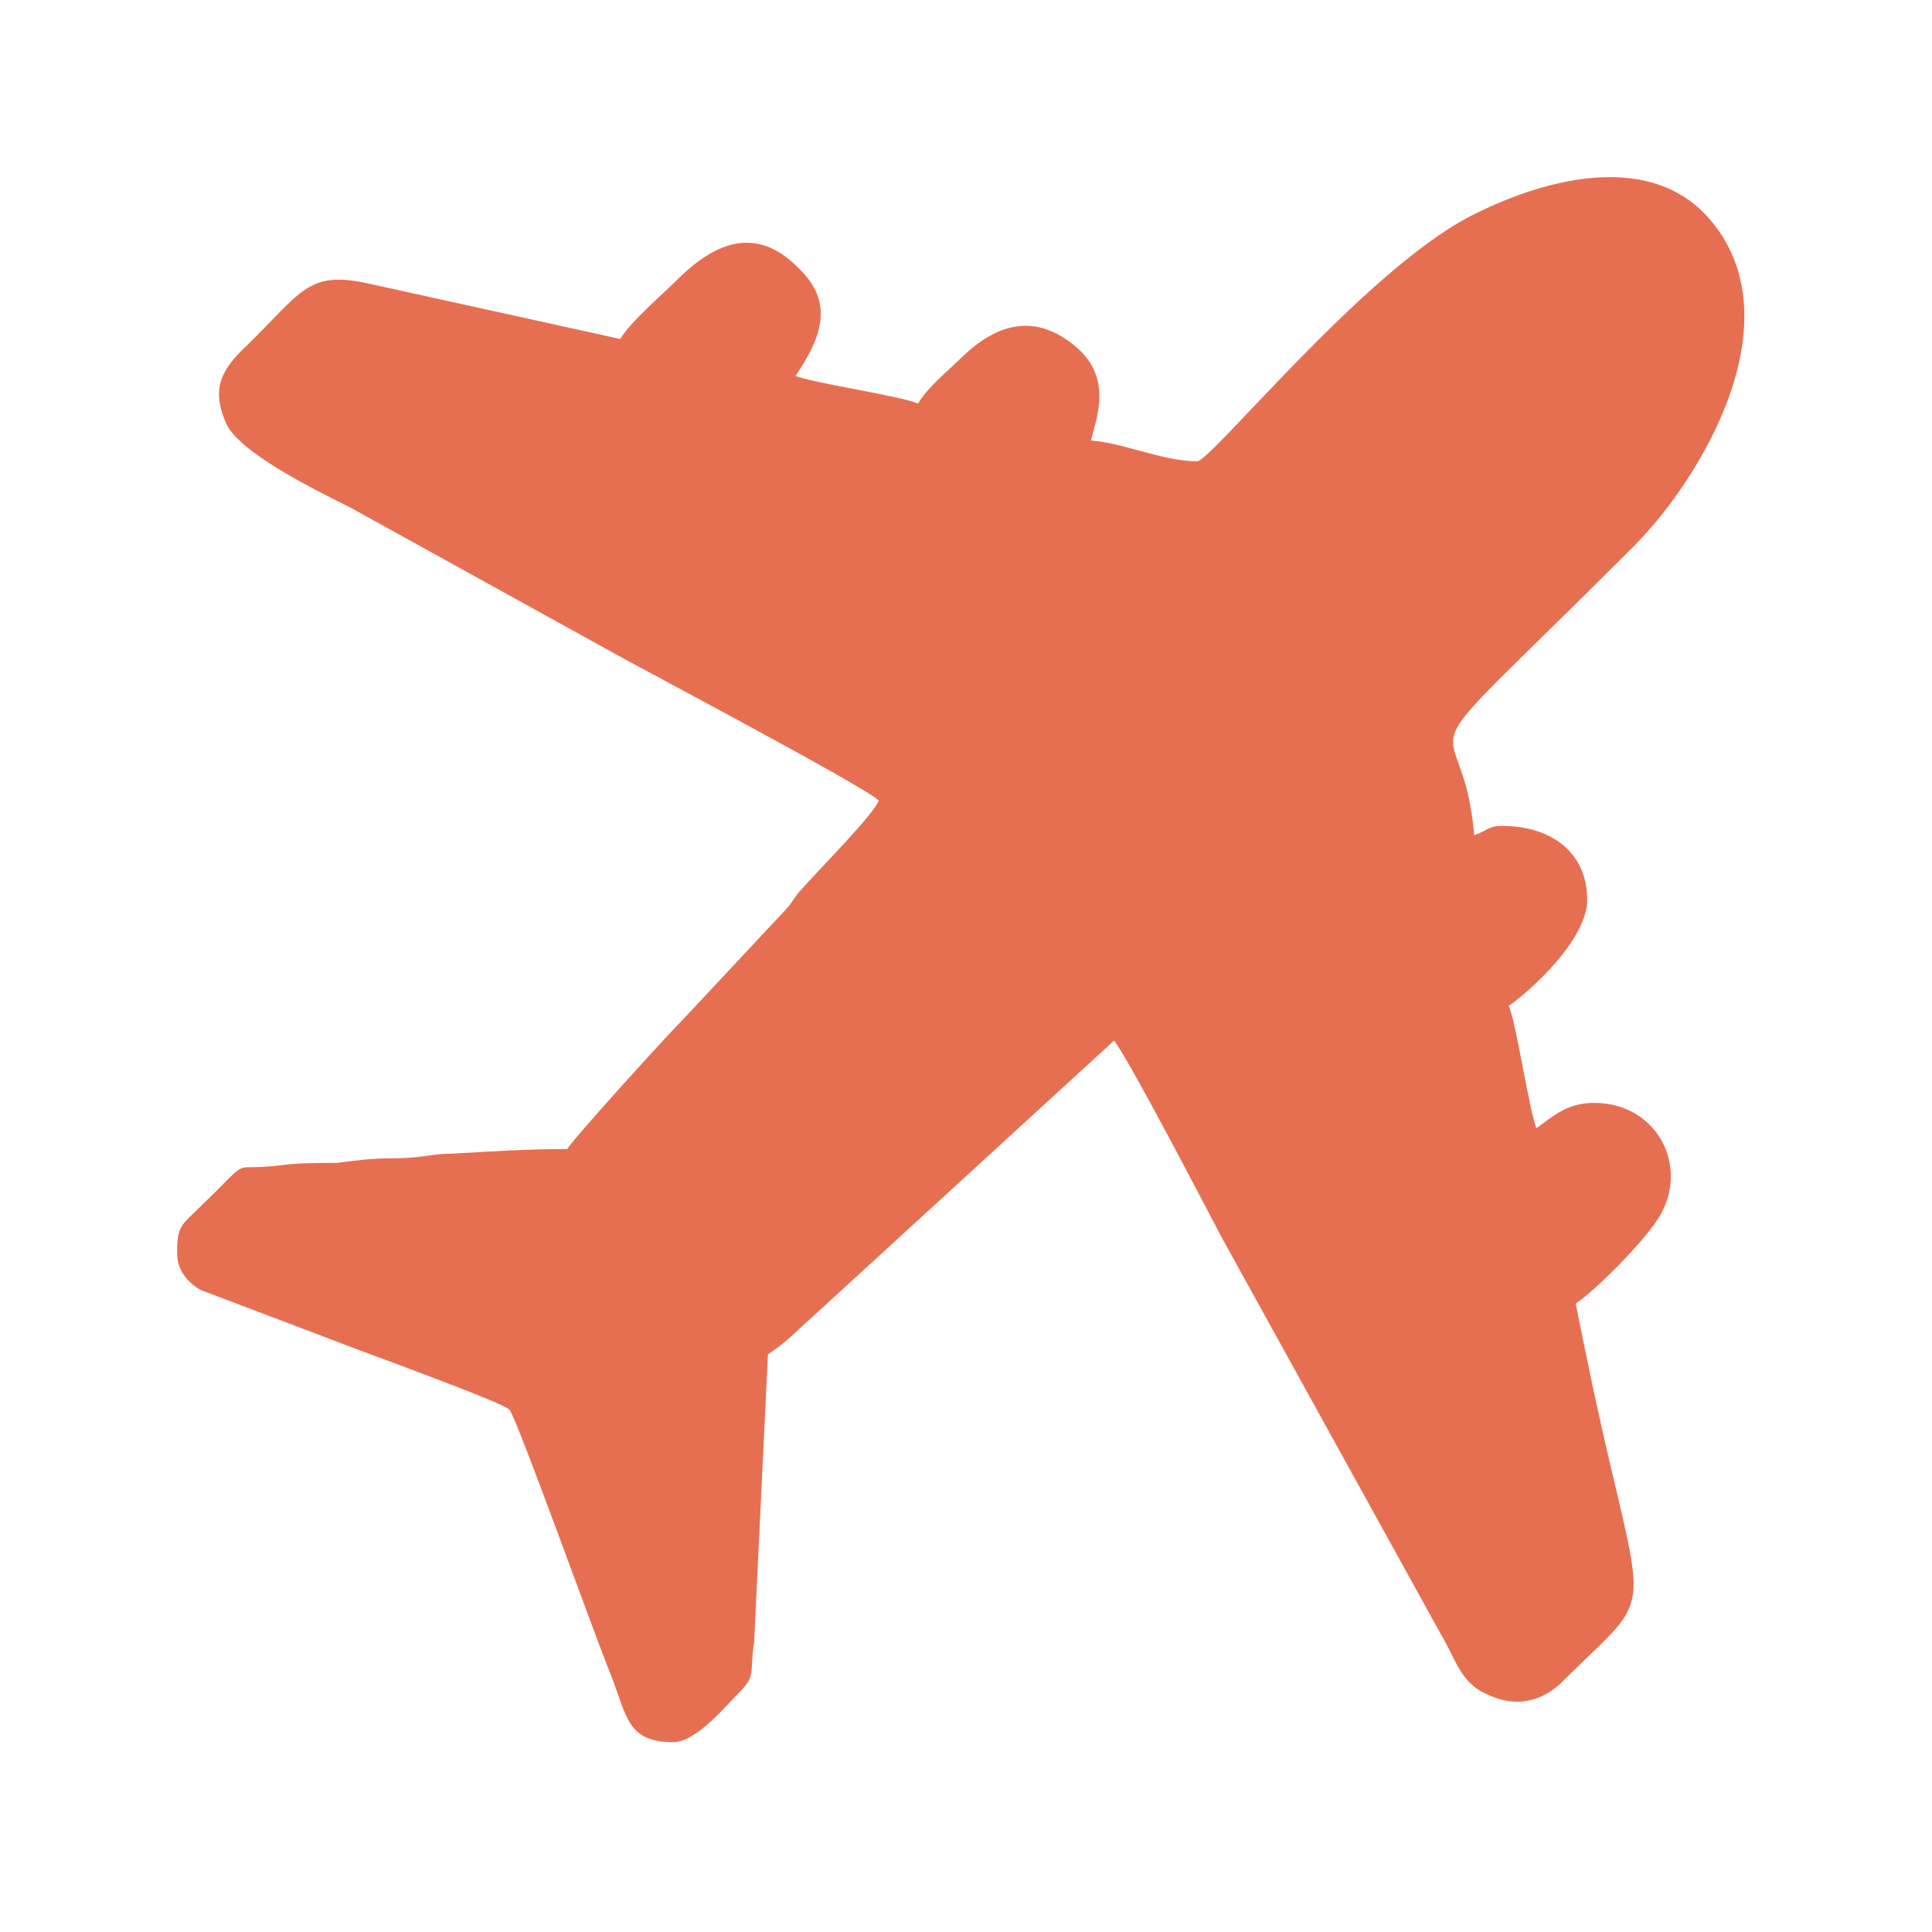<svg xmlns="http://www.w3.org/2000/svg" xmlns:xlink="http://www.w3.org/1999/xlink" version="1.1" id="Layer_1" x="0px" y="0px" width="120px" height="120px" viewBox="0 0 120 120" enable-background="new 0 0 120 120" xml:space="preserve" class="svg replaced-svg injected-svg" data-src="https://cdn-server.hiddenbrains.com/uploads/travel_45c7db7579.svg?ver-20240927194735" role="img" style="fill:#e76f51">
<path d="M99.015,68.501c-1.72,0-2.58,0.86-3.583,1.577c-0.431-1.004-1.291-6.738-1.721-7.598c1.434-1.004,4.873-4.157,4.873-6.594  c0-2.867-2.149-4.587-5.303-4.587c-0.86,0-0.86,0.287-1.721,0.574c-0.717-8.888-5.59-2.437,9.604-17.632  c4.444-4.3,10.464-14.334,5.017-20.642c-3.869-4.444-10.75-2.293-14.908-0.144C84.68,16.896,75.219,28.65,74.359,28.65  c-2.15,0-4.588-1.147-6.594-1.29c0.286-1.29,1.434-3.871-1.004-5.877s-4.73-1.433-6.881,0.574c-1.003,1.003-2.15,1.863-2.867,3.01  c-0.86-0.43-6.594-1.291-7.597-1.72c1.433-2.15,2.58-4.444,0.143-6.737c-2.724-2.724-5.304-1.434-7.597,0.86  c-1.003,1.003-2.724,2.437-3.44,3.584l-15.625-3.44c-3.87-0.86-4.157,0.573-7.884,4.157c-1.29,1.291-1.863,2.437-1.003,4.444  c0.717,1.864,5.734,4.3,7.741,5.304l16.342,9.031c0.716,0.43,15.911,8.458,16.484,9.174c-0.287,0.86-3.87,4.444-4.73,5.447  c-0.573,0.574-0.573,0.86-1.146,1.434l-6.164,6.594c-1.146,1.146-6.737,7.311-7.311,8.17c-2.58,0-4.587,0.144-7.167,0.287  c-1.29,0-1.863,0.287-3.583,0.287c-1.577,0-2.293,0.143-3.584,0.286c-1.146,0-2.293,0-3.44,0.144c-3.44,0.43-1.577-0.717-5.017,2.58  C11.287,76.098,11,76.098,11,77.818c0,1.146,0.717,1.863,1.434,2.293l8.314,3.154c1.434,0.573,10.608,3.87,10.895,4.301  c0.43,0.43,5.304,14.048,6.307,16.484c1.003,2.58,1.003,4.157,3.87,4.157c1.434,0,3.297-2.294,4.157-3.153  c1.003-1.004,0.573-1.291,0.86-3.011l0.86-17.919c1.29-0.859,1.577-1.289,2.724-2.293l18.779-17.201  c1.146,1.576,5.59,10.178,6.736,12.327l13.618,24.656c0.86,1.433,1.147,2.866,2.724,3.583c1.721,0.859,3.297,0.574,4.587-0.573  c5.304-5.304,5.448-3.87,3.297-13.044c-0.86-3.584-1.577-7.024-2.293-10.608c1.29-0.86,4.874-4.443,5.446-5.877  C104.749,72.084,102.742,68.501,99.015,68.501z"></path>
</svg>